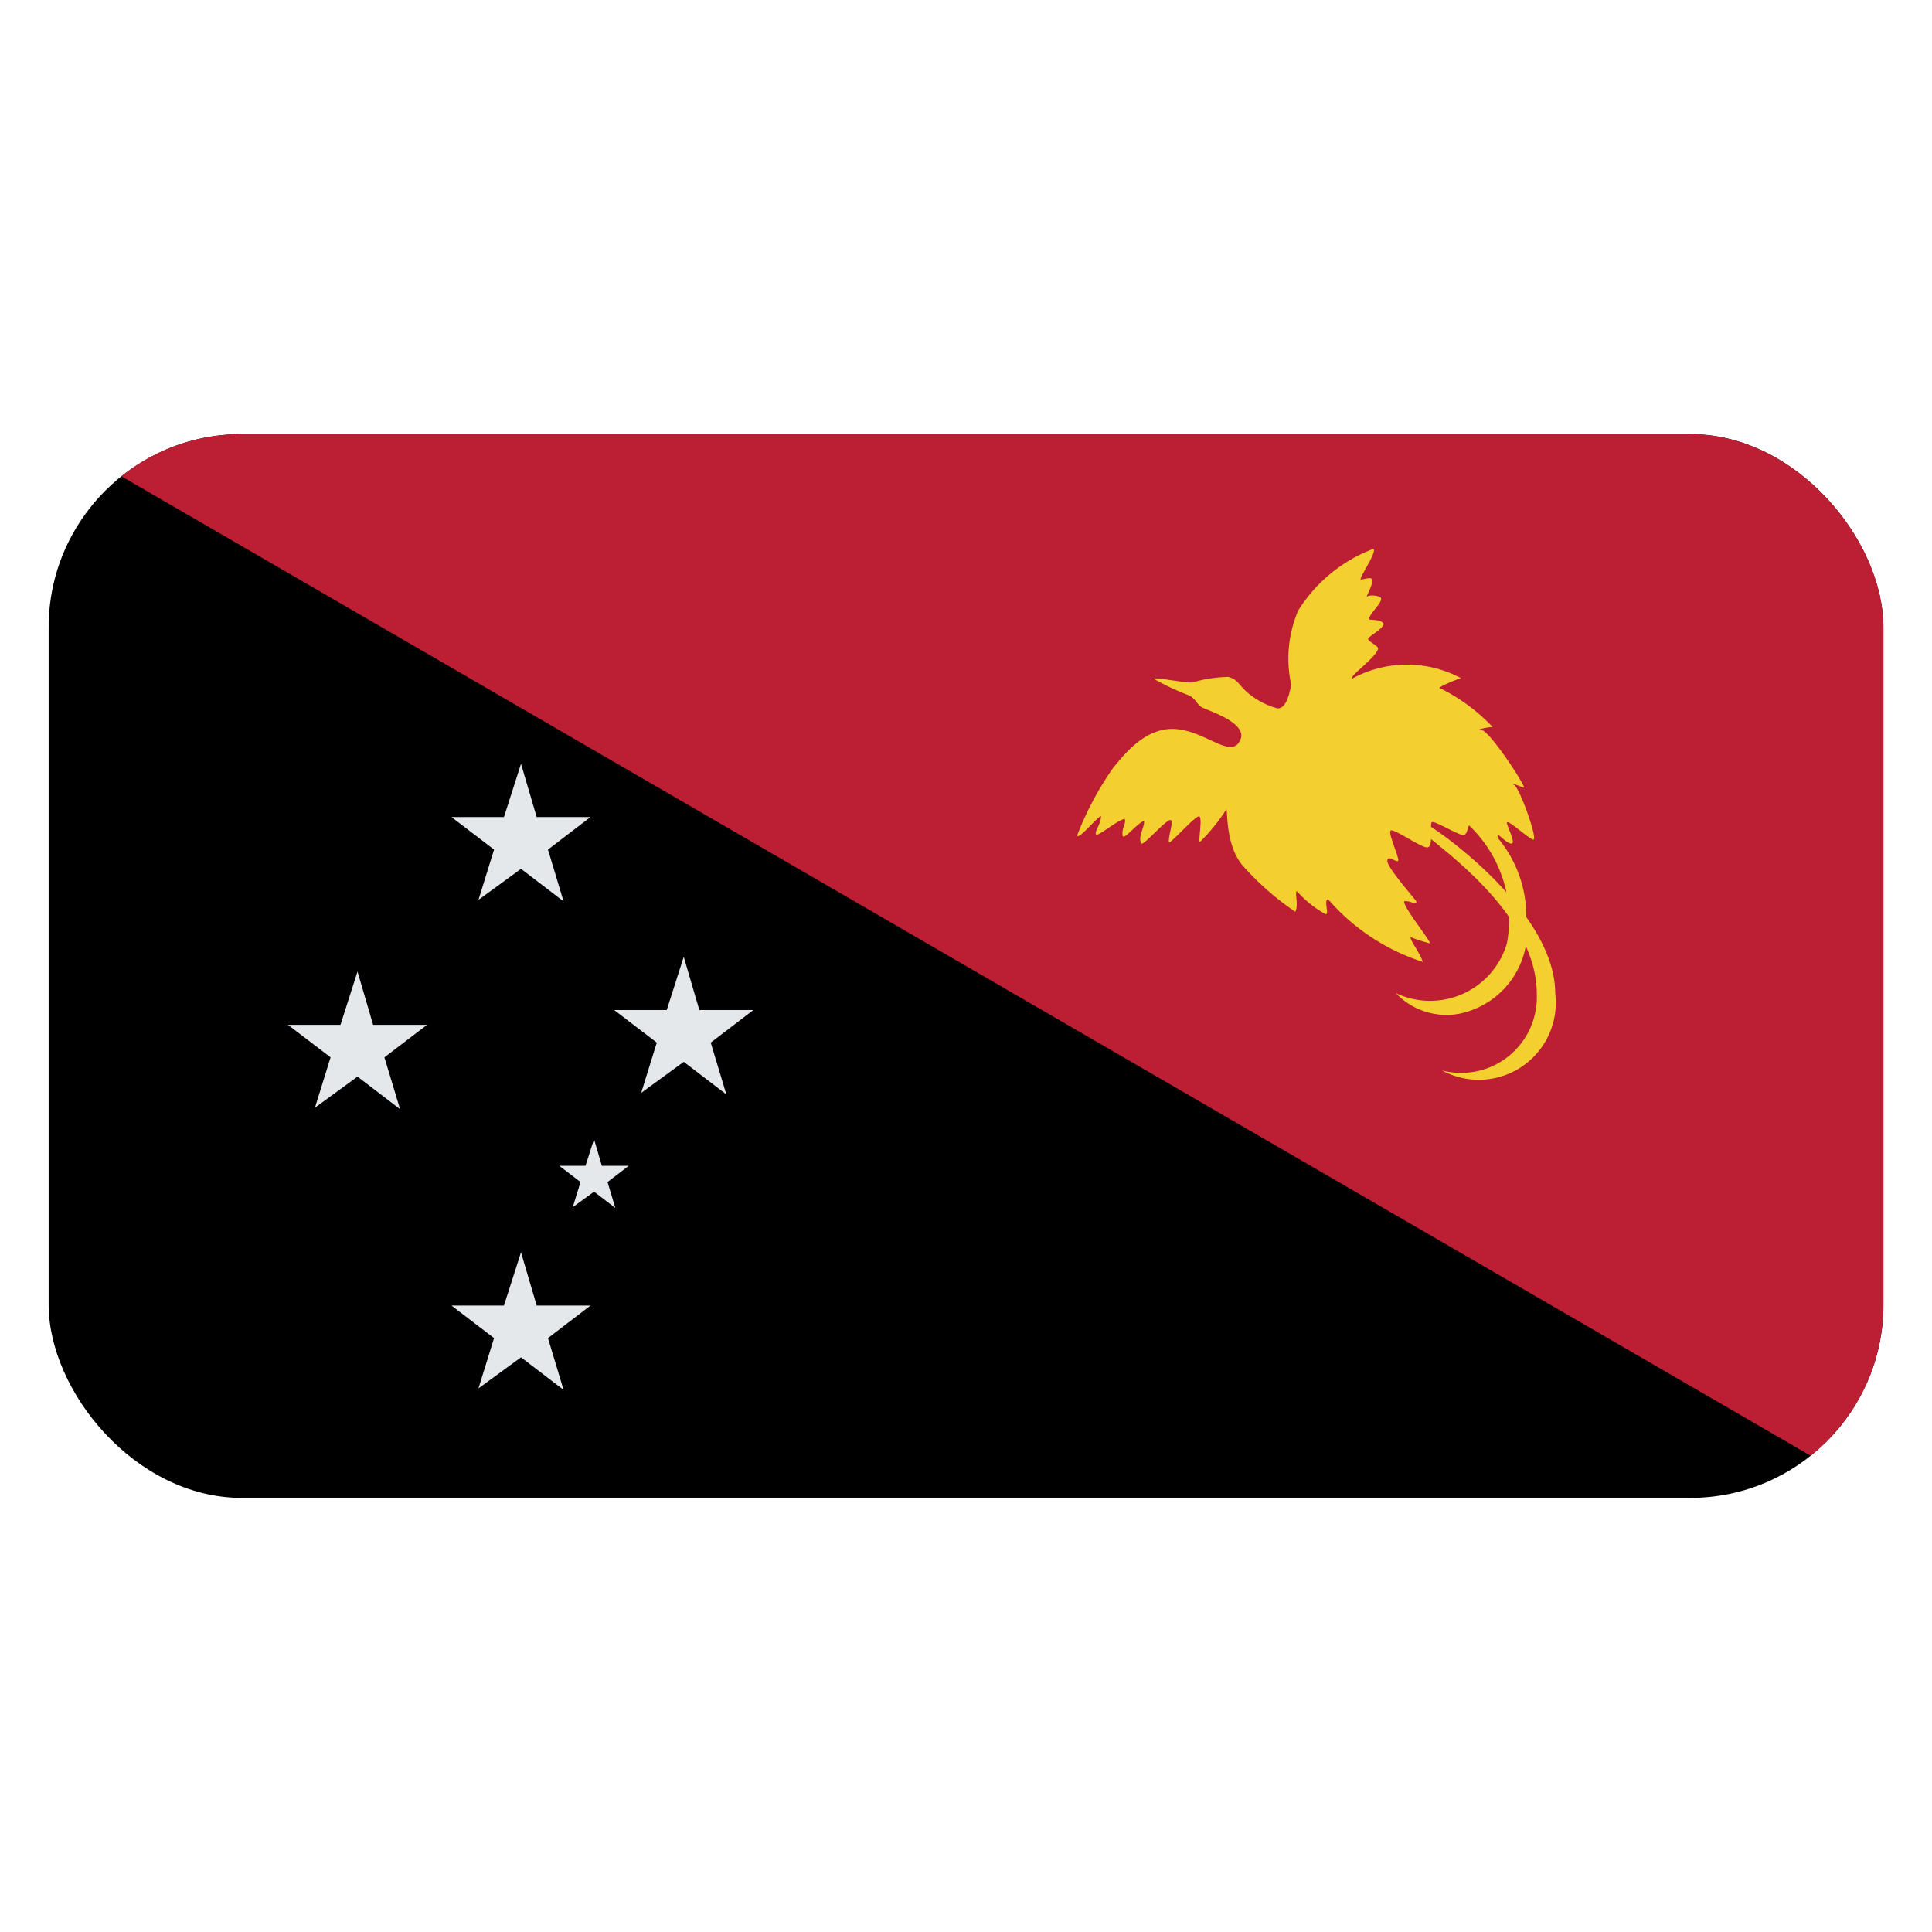 <svg id="Layer_1" data-name="Layer 1" xmlns="http://www.w3.org/2000/svg" xmlns:xlink="http://www.w3.org/1999/xlink" viewBox="0 0 40 40"><defs><style>.cls-1{fill:none;}.cls-2{clip-path:url(#clip-path);}.cls-3{fill:#bc1f34;}.cls-4{clip-path:url(#clip-path-2);}.cls-5{fill:#f3d02f;}.cls-6{fill:#e5e8eb;}</style><clipPath id="clip-path"><rect class="cls-1" x="1.007" y="8.988" width="37.987" height="22.024" rx="4"/></clipPath><clipPath id="clip-path-2"><rect class="cls-1" x="1.007" y="8.988" width="37.987" height="22.024"/></clipPath></defs><g class="cls-2"><rect x="1.007" y="8.988" width="37.987" height="22.024"/><polygon class="cls-3" points="1.007 8.988 38.993 31.012 38.993 8.988 1.007 8.988"/><g class="cls-4"><path class="cls-5" d="M25.641,15.387c-.218.28-.734-.282-1.353-.295s-1.057.589-1.237.8a6.51,6.51,0,0,0-.748,1.4c.013.115.361-.321.49-.4.013.153-.142.333-.1.384s.451-.308.593-.32c.038.1-.078.205-.039.359.051.051.284-.257.438-.321.026.115-.141.333-.051.474.064.013.451-.435.579-.487s-.064.423,0,.461c.116-.076.478-.486.594-.537s-.013.525.038.525a3.843,3.843,0,0,0,.541-.666c.039-.077-.038.743.361,1.178a5.833,5.833,0,0,0,1.07.935c.078-.141-.026-.436.038-.422a2.178,2.178,0,0,0,.593.473c.078,0-.051-.307.052-.307a4.345,4.345,0,0,0,1.959,1.294c-.078-.218-.245-.41-.258-.513a3.483,3.483,0,0,0,.4.128c.051-.012-.568-.768-.528-.871.141-.012.206.077.257.013-.065-.1-.606-.705-.606-.845s.168.025.219,0-.206-.564-.154-.628.618.346.76.346.039-.5.1-.525.542.269.644.269.09-.218.13-.192a2.672,2.672,0,0,1,.773,2.446A1.658,1.658,0,0,1,28.9,20.562a1.443,1.443,0,0,0,1.327.423A1.755,1.755,0,0,0,31.6,19.012a2.525,2.525,0,0,0-.581-1.652c-.064-.192.1.051.245.1s-.026-.269-.064-.41.425.3.541.333-.271-1.05-.387-1.127.116.026.194.051-.709-1.191-.877-1.191.142-.064.232-.064a3.819,3.819,0,0,0-1.069-.794c-.168,0,.361-.205.413-.218a2.368,2.368,0,0,0-2.256.013c-.064-.051.522-.455.541-.628.006-.045-.193-.141-.206-.192s.309-.205.322-.32c-.077-.1-.219-.064-.3-.09-.019-.1.271-.333.245-.436-.019-.057-.231-.076-.283-.038s.135-.269.1-.358c-.026-.039-.129-.013-.232.012-.065-.012.335-.563.258-.64a3.146,3.146,0,0,0-1.56,1.281,2.536,2.536,0,0,0-.142,1.537c-.051.243-.116.486-.283.486a1.6,1.6,0,0,1-.683-.383c-.129-.129-.155-.218-.335-.269a2.8,2.8,0,0,0-.747.115c-.155.013-.761-.115-.8-.077a5.234,5.234,0,0,0,.735.346c.142.076.155.179.258.243s1.07.346.76.743"/><path class="cls-5" d="M29.417,17.193c.31.308,2.4,1.691,2.4,3.381a1.567,1.567,0,0,1-1.959,1.589A1.594,1.594,0,0,0,32.2,20.574c0-1.69-2.4-3.381-2.706-3.535s-.387-.153-.078.154"/><polygon class="cls-6" points="10.787 15.813 11.111 16.916 12.226 16.916 11.345 17.59 11.668 18.662 10.787 17.988 9.906 18.631 10.229 17.59 9.347 16.916 10.434 16.916 10.787 15.813"/><polygon class="cls-6" points="7.402 20.115 7.725 21.218 8.841 21.218 7.959 21.891 8.283 22.964 7.402 22.29 6.521 22.933 6.844 21.891 5.962 21.218 7.049 21.218 7.402 20.115"/><polygon class="cls-6" points="14.156 19.809 14.479 20.912 15.596 20.912 14.715 21.586 15.038 22.658 14.156 21.984 13.275 22.627 13.598 21.586 12.717 20.912 13.804 20.912 14.156 19.809"/><polygon class="cls-6" points="10.787 25.927 11.111 27.03 12.226 27.03 11.345 27.704 11.668 28.776 10.787 28.102 9.906 28.745 10.229 27.704 9.347 27.03 10.434 27.03 10.787 25.927"/><polygon class="cls-6" points="12.299 23.585 12.46 24.136 13.018 24.136 12.578 24.473 12.739 25.009 12.299 24.672 11.858 24.994 12.019 24.473 11.579 24.136 12.122 24.136 12.299 23.585"/></g></g></svg>